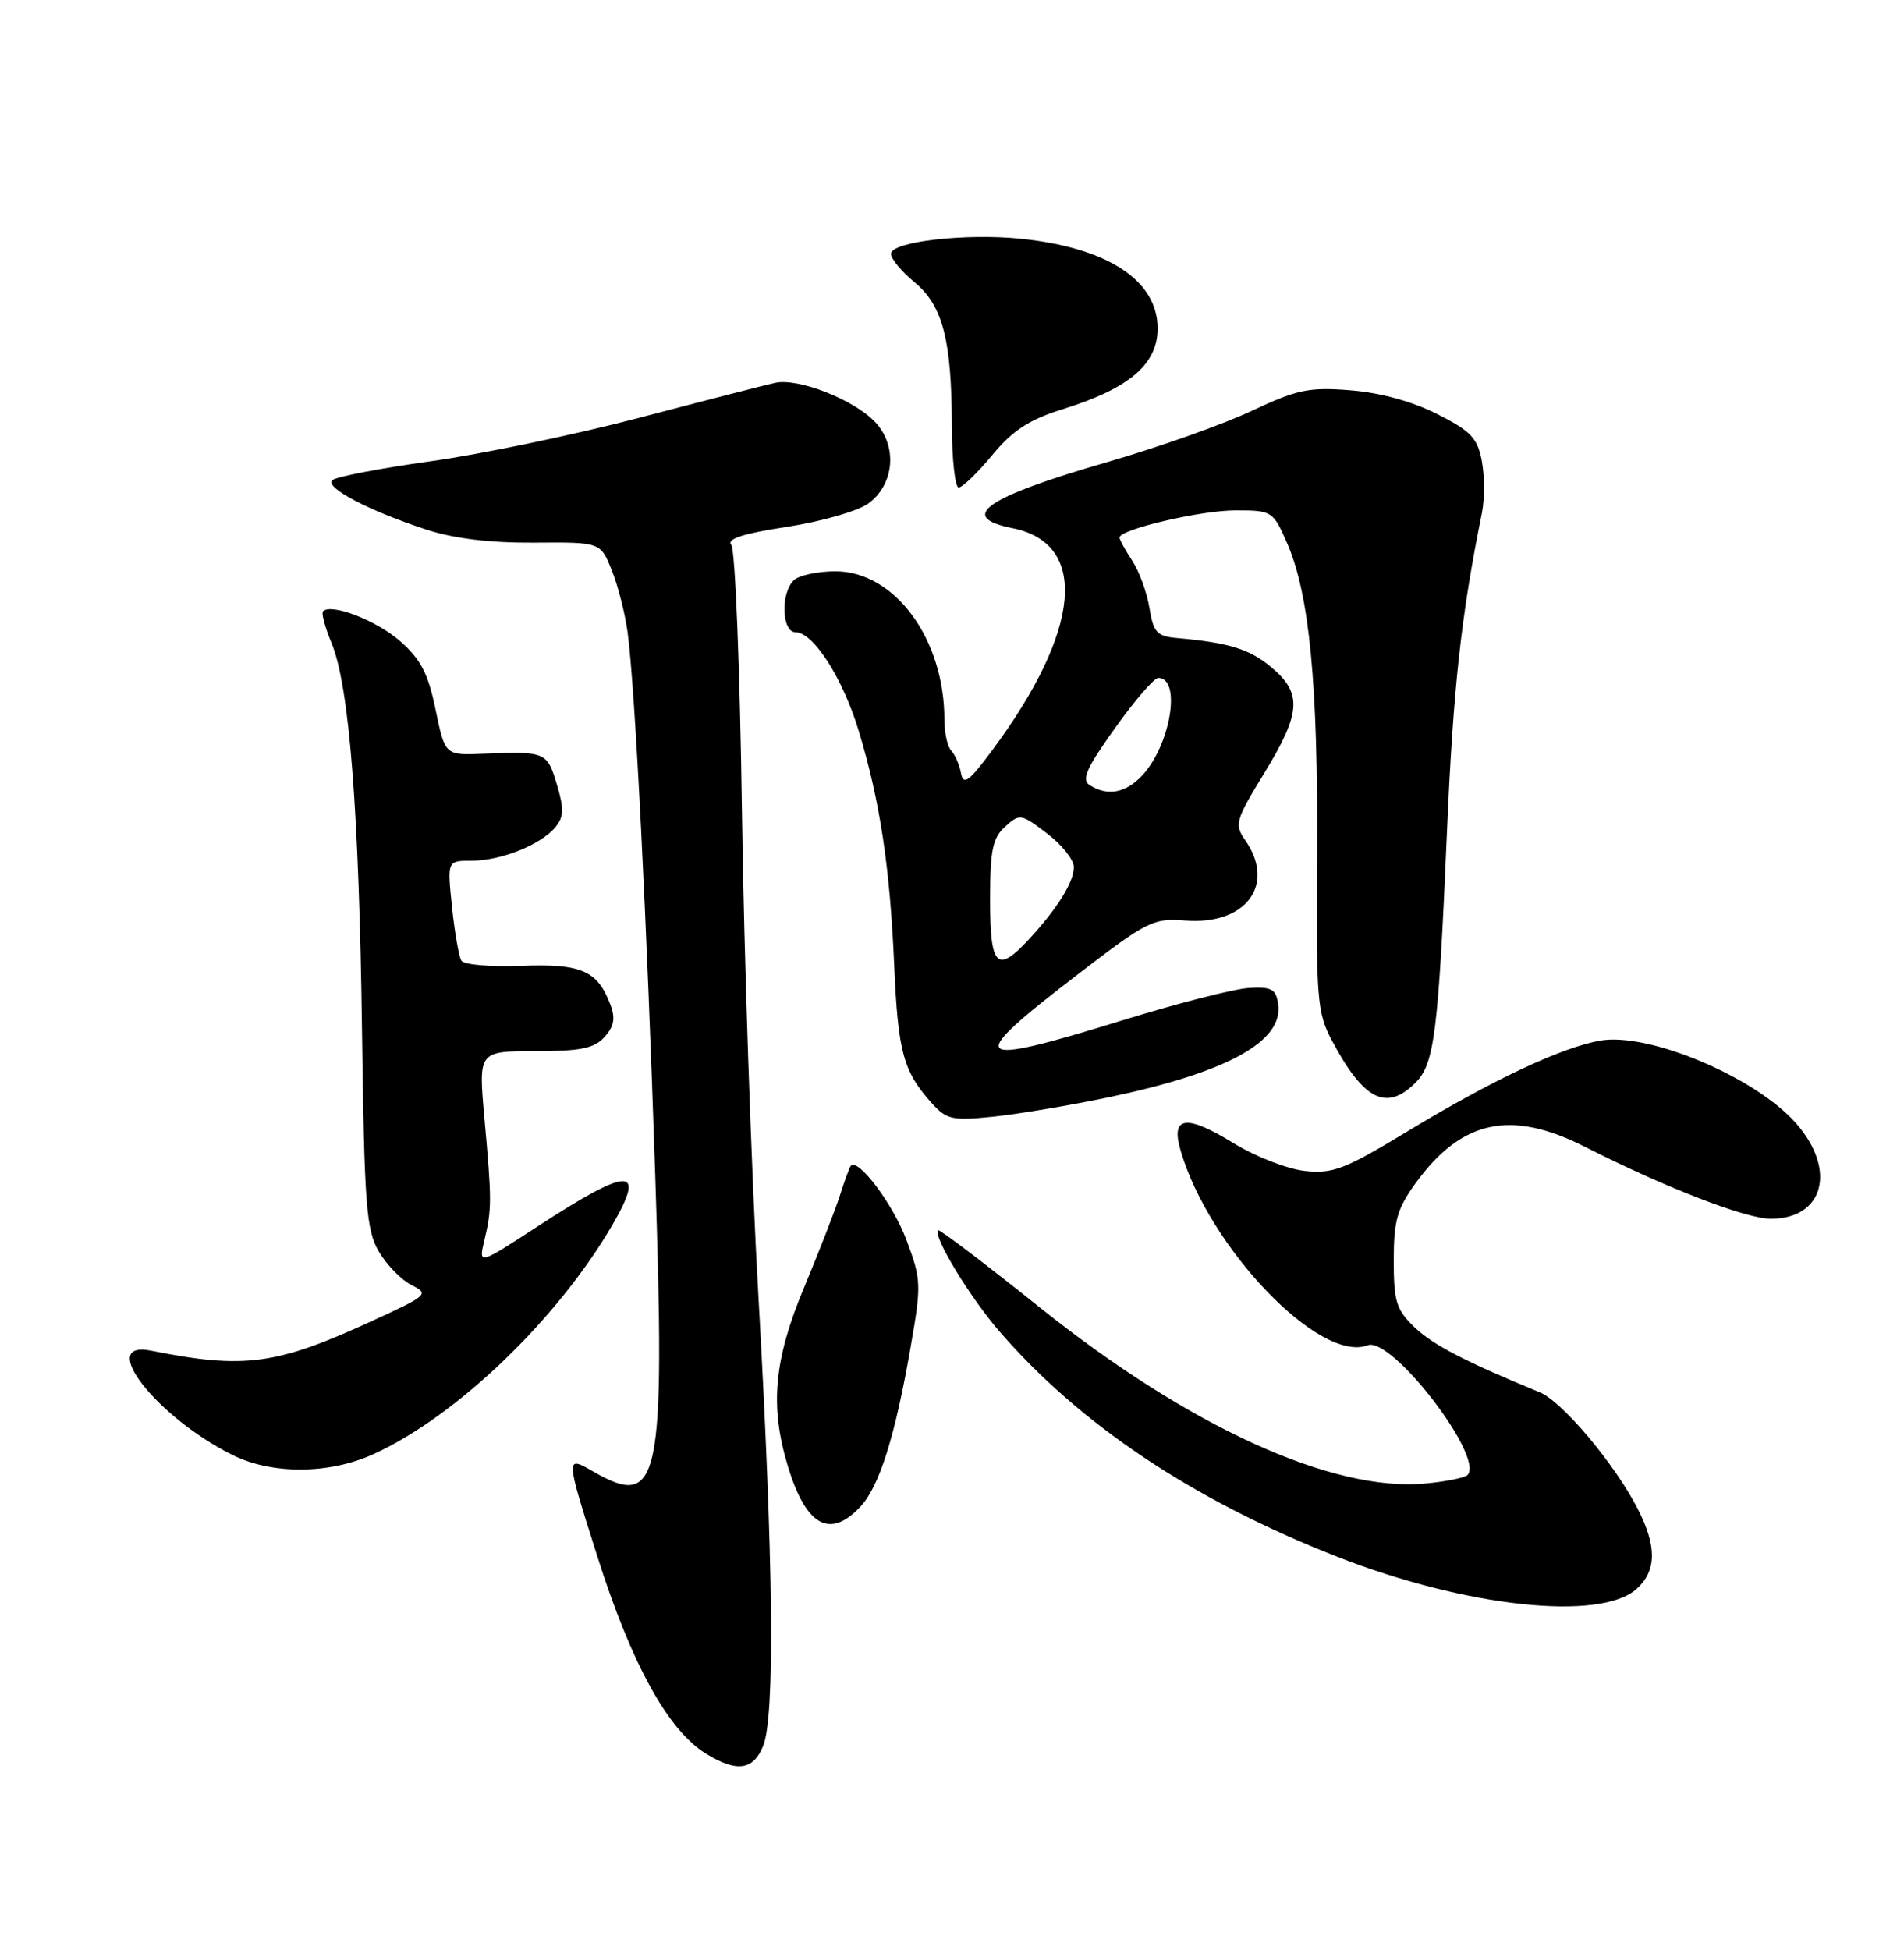 <?xml version="1.0" encoding="UTF-8" standalone="no"?>
<!DOCTYPE svg PUBLIC "-//W3C//DTD SVG 1.1//EN" "http://www.w3.org/Graphics/SVG/1.1/DTD/svg11.dtd" >
<svg xmlns="http://www.w3.org/2000/svg" xmlns:xlink="http://www.w3.org/1999/xlink" version="1.1" viewBox="0 0 250 256">
 <g >
 <path fill="currentColor"
d=" M 100.19 229.25 C 101.78 225.42 101.56 205.05 99.57 170.00 C 98.65 153.78 97.68 125.23 97.42 106.57 C 97.16 87.90 96.53 72.14 96.02 71.53 C 95.38 70.75 97.54 70.05 103.30 69.17 C 107.81 68.48 112.62 67.10 114.00 66.11 C 117.44 63.62 117.88 58.56 114.92 55.42 C 112.15 52.47 104.82 49.59 101.78 50.26 C 100.53 50.53 92.53 52.59 84.00 54.83 C 75.47 57.07 63.10 59.65 56.50 60.56 C 49.90 61.48 44.11 62.59 43.63 63.04 C 42.59 63.99 48.38 67.03 55.97 69.52 C 59.62 70.71 64.31 71.28 70.14 71.24 C 78.85 71.17 78.85 71.17 80.33 74.87 C 81.15 76.91 82.08 80.58 82.41 83.04 C 83.39 90.42 84.92 120.57 86.03 154.26 C 87.36 194.64 86.62 198.20 77.94 193.21 C 74.22 191.06 74.22 191.06 78.44 204.35 C 82.91 218.45 87.72 227.17 92.69 230.22 C 96.72 232.70 98.88 232.42 100.19 229.25 Z  M 214.91 208.58 C 217.51 206.23 217.56 203.02 215.07 198.14 C 212.07 192.25 205.15 184.01 202.19 182.79 C 192.33 178.73 188.16 176.56 185.75 174.26 C 183.33 171.94 183.00 170.88 183.00 165.46 C 183.00 160.27 183.45 158.68 185.85 155.36 C 191.90 147.01 198.37 145.62 208.12 150.56 C 218.71 155.93 229.23 160.00 232.52 160.00 C 239.48 160.00 241.19 153.57 235.84 147.48 C 230.51 141.40 216.43 135.47 210.06 136.62 C 204.95 137.55 195.94 141.79 185.00 148.41 C 176.57 153.52 175.03 154.12 171.32 153.72 C 169.03 153.47 164.81 151.83 161.96 150.07 C 155.78 146.27 153.72 146.52 154.98 150.92 C 158.66 163.75 173.29 179.02 179.58 176.61 C 182.73 175.40 194.98 191.35 192.68 193.65 C 192.33 194.00 189.87 194.50 187.22 194.75 C 174.99 195.93 156.08 187.30 136.50 171.62 C 129.35 165.90 123.36 161.35 123.18 161.51 C 122.44 162.20 127.26 170.18 131.12 174.66 C 141.72 186.97 156.61 196.93 175.50 204.34 C 192.46 210.99 210.15 212.89 214.91 208.58 Z  M 112.99 197.78 C 115.46 195.13 117.54 188.53 119.56 176.87 C 121.00 168.63 120.97 168.00 119.02 162.79 C 117.24 158.03 112.60 151.88 111.69 153.08 C 111.52 153.31 110.87 155.07 110.26 157.00 C 109.64 158.93 107.54 164.32 105.59 169.00 C 101.62 178.48 101.06 184.56 103.42 192.39 C 105.81 200.34 108.95 202.11 112.99 197.78 Z  M 49.00 190.92 C 59.90 185.98 73.25 173.17 80.47 160.70 C 84.88 153.08 82.60 153.17 70.46 161.09 C 62.82 166.07 62.82 166.07 63.61 162.79 C 64.58 158.70 64.58 157.59 63.60 146.75 C 62.82 138.00 62.82 138.00 70.26 138.00 C 76.23 138.00 78.02 137.64 79.37 136.14 C 80.64 134.74 80.83 133.68 80.13 131.85 C 78.45 127.42 76.31 126.49 68.44 126.80 C 64.44 126.95 60.90 126.65 60.58 126.12 C 60.25 125.60 59.70 122.43 59.35 119.09 C 58.72 113.00 58.72 113.00 61.89 113.00 C 65.75 113.00 71.00 110.91 72.90 108.62 C 74.04 107.25 74.08 106.21 73.11 102.97 C 71.83 98.70 71.65 98.63 63.47 98.95 C 58.43 99.16 58.43 99.16 57.19 93.16 C 56.22 88.43 55.24 86.54 52.55 84.18 C 49.46 81.46 43.51 79.16 42.42 80.25 C 42.17 80.49 42.68 82.37 43.53 84.42 C 45.85 89.98 47.15 106.43 47.53 135.30 C 47.84 158.30 48.08 161.45 49.74 164.30 C 50.77 166.06 52.70 168.04 54.04 168.71 C 56.37 169.87 56.18 170.05 48.98 173.36 C 36.31 179.20 32.10 179.77 19.86 177.32 C 12.61 175.87 20.50 186.01 30.50 191.00 C 35.69 193.59 43.16 193.56 49.00 190.92 Z  M 145.73 144.02 C 161.20 140.76 168.52 136.72 167.83 131.83 C 167.55 129.85 166.98 129.53 164.00 129.70 C 162.07 129.81 154.60 131.72 147.38 133.95 C 127.24 140.17 126.51 139.44 141.41 128.00 C 150.64 120.91 151.41 120.52 155.61 120.85 C 163.60 121.49 167.59 116.14 163.48 110.27 C 162.06 108.25 162.23 107.66 165.98 101.53 C 170.83 93.61 171.01 91.03 166.97 87.63 C 164.10 85.21 161.38 84.37 154.51 83.76 C 151.91 83.53 151.45 83.02 150.93 79.84 C 150.61 77.82 149.59 75.02 148.67 73.62 C 147.75 72.22 147.00 70.85 147.00 70.57 C 147.00 69.50 157.64 67.00 162.24 67.00 C 167.01 67.00 167.15 67.09 168.98 71.25 C 171.93 77.97 173.08 89.89 172.93 112.08 C 172.80 131.17 172.94 132.94 174.87 136.58 C 179.05 144.44 182.04 145.96 185.87 142.13 C 188.34 139.66 188.86 135.52 189.98 109.50 C 190.80 90.36 191.83 80.92 194.59 67.29 C 194.94 65.52 194.94 62.48 194.57 60.53 C 194.01 57.51 193.14 56.60 188.72 54.36 C 185.47 52.71 181.23 51.55 177.35 51.24 C 171.88 50.80 170.35 51.12 164.33 53.95 C 160.57 55.72 152.10 58.72 145.50 60.63 C 129.34 65.30 125.63 67.88 132.95 69.34 C 143.01 71.35 141.97 82.77 130.28 98.50 C 127.21 102.63 126.50 103.15 126.18 101.50 C 125.98 100.40 125.40 99.07 124.90 98.55 C 124.41 98.03 124.00 96.20 124.00 94.48 C 124.00 83.86 117.48 75.00 109.67 75.00 C 107.32 75.00 104.86 75.54 104.20 76.20 C 102.47 77.93 102.66 83.00 104.45 83.00 C 106.80 83.00 110.66 89.03 112.77 96.00 C 115.55 105.21 116.85 113.81 117.41 126.72 C 117.91 138.14 118.60 140.68 122.37 144.85 C 124.30 146.99 125.06 147.15 130.50 146.59 C 133.80 146.24 140.65 145.09 145.73 144.02 Z  M 130.28 59.75 C 133.01 56.46 135.12 55.09 139.65 53.68 C 148.29 50.98 152.00 47.81 152.00 43.12 C 152.00 36.83 145.49 32.54 134.11 31.35 C 126.83 30.59 117.00 31.72 116.99 33.32 C 116.99 33.97 118.36 35.63 120.04 37.02 C 123.77 40.08 124.94 44.54 124.98 55.75 C 124.99 60.29 125.40 64.00 125.88 64.00 C 126.36 64.00 128.34 62.09 130.28 59.75 Z  M 130.00 118.15 C 130.00 111.61 130.33 110.01 131.98 108.52 C 133.89 106.79 134.07 106.82 137.48 109.42 C 139.42 110.89 141.00 112.88 141.00 113.83 C 141.00 115.79 138.87 119.22 135.16 123.25 C 130.91 127.86 130.00 126.96 130.00 118.15 Z  M 143.09 103.08 C 141.97 102.37 142.63 100.86 146.40 95.59 C 148.98 91.97 151.54 89.00 152.08 89.00 C 155.15 89.00 153.71 97.78 149.99 101.79 C 147.81 104.12 145.44 104.56 143.09 103.08 Z "/>
</g>
</svg>